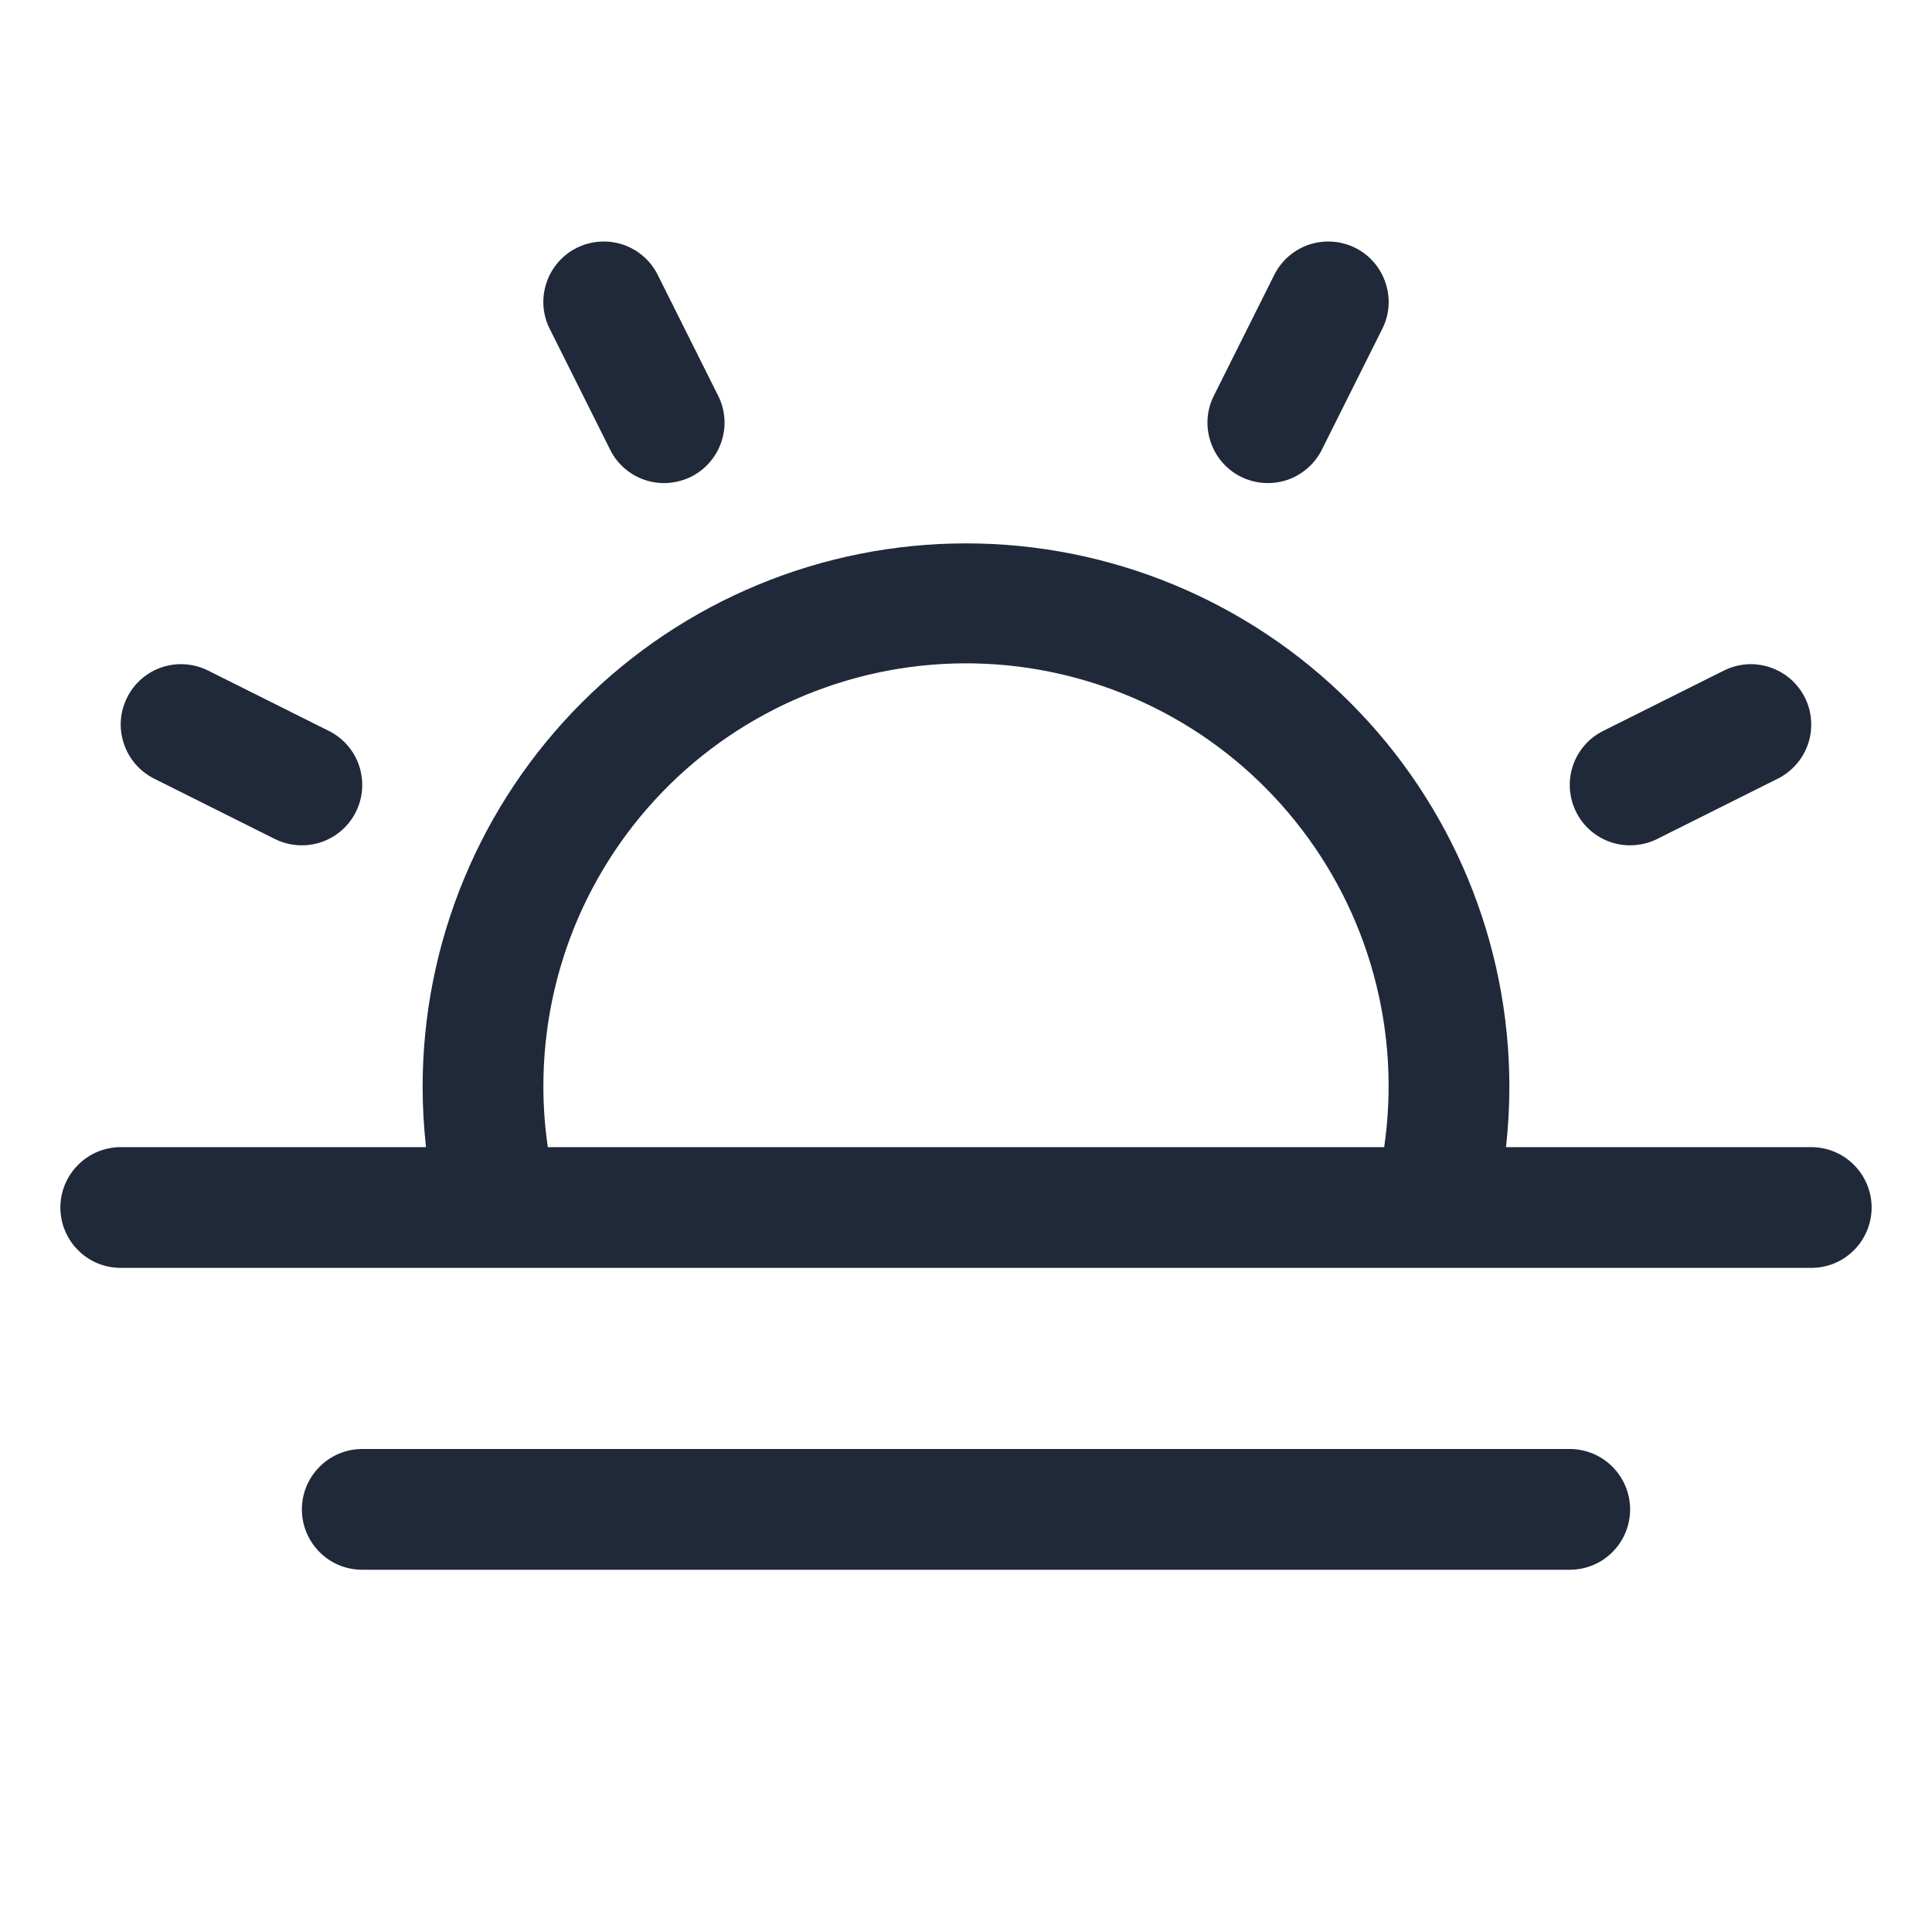 <svg width="20" height="20" viewBox="0 0 20 20" fill="none" xmlns="http://www.w3.org/2000/svg">
<g id="SunHorizon">
<path id="Vector" d="M18.75 11.875H15.59C15.613 11.668 15.625 11.459 15.625 11.25C15.625 9.759 15.032 8.328 13.977 7.273C12.923 6.218 11.492 5.625 10 5.625C8.508 5.625 7.077 6.218 6.023 7.273C4.968 8.328 4.375 9.759 4.375 11.25C4.375 11.459 4.387 11.668 4.41 11.875H1.25C1.084 11.875 0.925 11.941 0.808 12.059C0.691 12.176 0.625 12.335 0.625 12.5C0.625 12.666 0.691 12.825 0.808 12.942C0.925 13.06 1.084 13.125 1.25 13.125H18.75C18.916 13.125 19.075 13.06 19.192 12.942C19.309 12.825 19.375 12.666 19.375 12.5C19.375 12.335 19.309 12.176 19.192 12.059C19.075 11.941 18.916 11.875 18.75 11.875ZM5.625 11.25C5.624 10.649 5.747 10.053 5.986 9.501C6.226 8.949 6.576 8.453 7.016 8.042C7.456 7.632 7.976 7.317 8.543 7.117C9.111 6.916 9.713 6.835 10.313 6.878C10.913 6.921 11.498 7.088 12.031 7.367C12.564 7.646 13.034 8.033 13.41 8.502C13.787 8.971 14.063 9.512 14.221 10.093C14.379 10.673 14.416 11.28 14.329 11.875H5.671C5.641 11.668 5.625 11.46 5.625 11.25ZM16.875 15.625C16.875 15.791 16.809 15.95 16.692 16.067C16.575 16.185 16.416 16.25 16.25 16.25H3.75C3.584 16.25 3.425 16.185 3.308 16.067C3.191 15.95 3.125 15.791 3.125 15.625C3.125 15.46 3.191 15.301 3.308 15.184C3.425 15.066 3.584 15 3.75 15H16.25C16.416 15 16.575 15.066 16.692 15.184C16.809 15.301 16.875 15.46 16.875 15.625ZM5.691 3.405C5.616 3.257 5.604 3.085 5.657 2.928C5.709 2.77 5.822 2.64 5.97 2.566C6.119 2.492 6.29 2.48 6.448 2.532C6.605 2.585 6.735 2.697 6.809 2.846L7.434 4.096C7.471 4.169 7.493 4.249 7.499 4.331C7.505 4.413 7.494 4.495 7.468 4.573C7.442 4.651 7.401 4.723 7.347 4.785C7.294 4.847 7.228 4.898 7.155 4.935C7.081 4.971 7.001 4.993 6.919 4.999C6.837 5.005 6.755 4.995 6.677 4.969C6.599 4.943 6.527 4.902 6.465 4.848C6.403 4.794 6.352 4.729 6.316 4.655L5.691 3.405ZM1.316 7.221C1.352 7.147 1.403 7.082 1.465 7.028C1.527 6.974 1.599 6.933 1.677 6.907C1.755 6.881 1.838 6.871 1.919 6.877C2.001 6.883 2.081 6.905 2.155 6.942L3.405 7.567C3.553 7.641 3.666 7.771 3.718 7.928C3.77 8.086 3.758 8.257 3.684 8.405C3.61 8.554 3.48 8.666 3.322 8.719C3.165 8.771 2.994 8.759 2.845 8.685L1.595 8.06C1.522 8.023 1.456 7.972 1.402 7.91C1.349 7.848 1.308 7.776 1.282 7.698C1.256 7.62 1.245 7.538 1.251 7.456C1.257 7.374 1.279 7.294 1.316 7.221ZM16.316 8.405C16.242 8.257 16.23 8.085 16.282 7.928C16.334 7.771 16.447 7.641 16.595 7.567L17.845 6.942C17.919 6.905 17.999 6.883 18.081 6.877C18.162 6.871 18.245 6.882 18.323 6.908C18.4 6.934 18.472 6.975 18.534 7.028C18.596 7.082 18.647 7.148 18.684 7.221C18.721 7.295 18.743 7.374 18.748 7.456C18.754 7.538 18.744 7.62 18.718 7.698C18.692 7.776 18.651 7.848 18.597 7.91C18.544 7.972 18.478 8.023 18.405 8.06L17.155 8.685C17.081 8.722 17.001 8.743 16.919 8.749C16.837 8.755 16.755 8.745 16.677 8.719C16.599 8.693 16.527 8.652 16.465 8.598C16.403 8.544 16.352 8.479 16.316 8.405ZM12.566 4.096L13.191 2.846C13.265 2.697 13.395 2.585 13.552 2.532C13.71 2.48 13.881 2.492 14.03 2.566C14.178 2.64 14.291 2.77 14.343 2.928C14.396 3.085 14.384 3.257 14.309 3.405L13.684 4.655C13.61 4.803 13.48 4.916 13.323 4.969C13.165 5.021 12.994 5.009 12.845 4.935C12.697 4.861 12.584 4.731 12.532 4.573C12.479 4.416 12.491 4.244 12.566 4.096Z" fill="#202939"/>
</g>
</svg>
